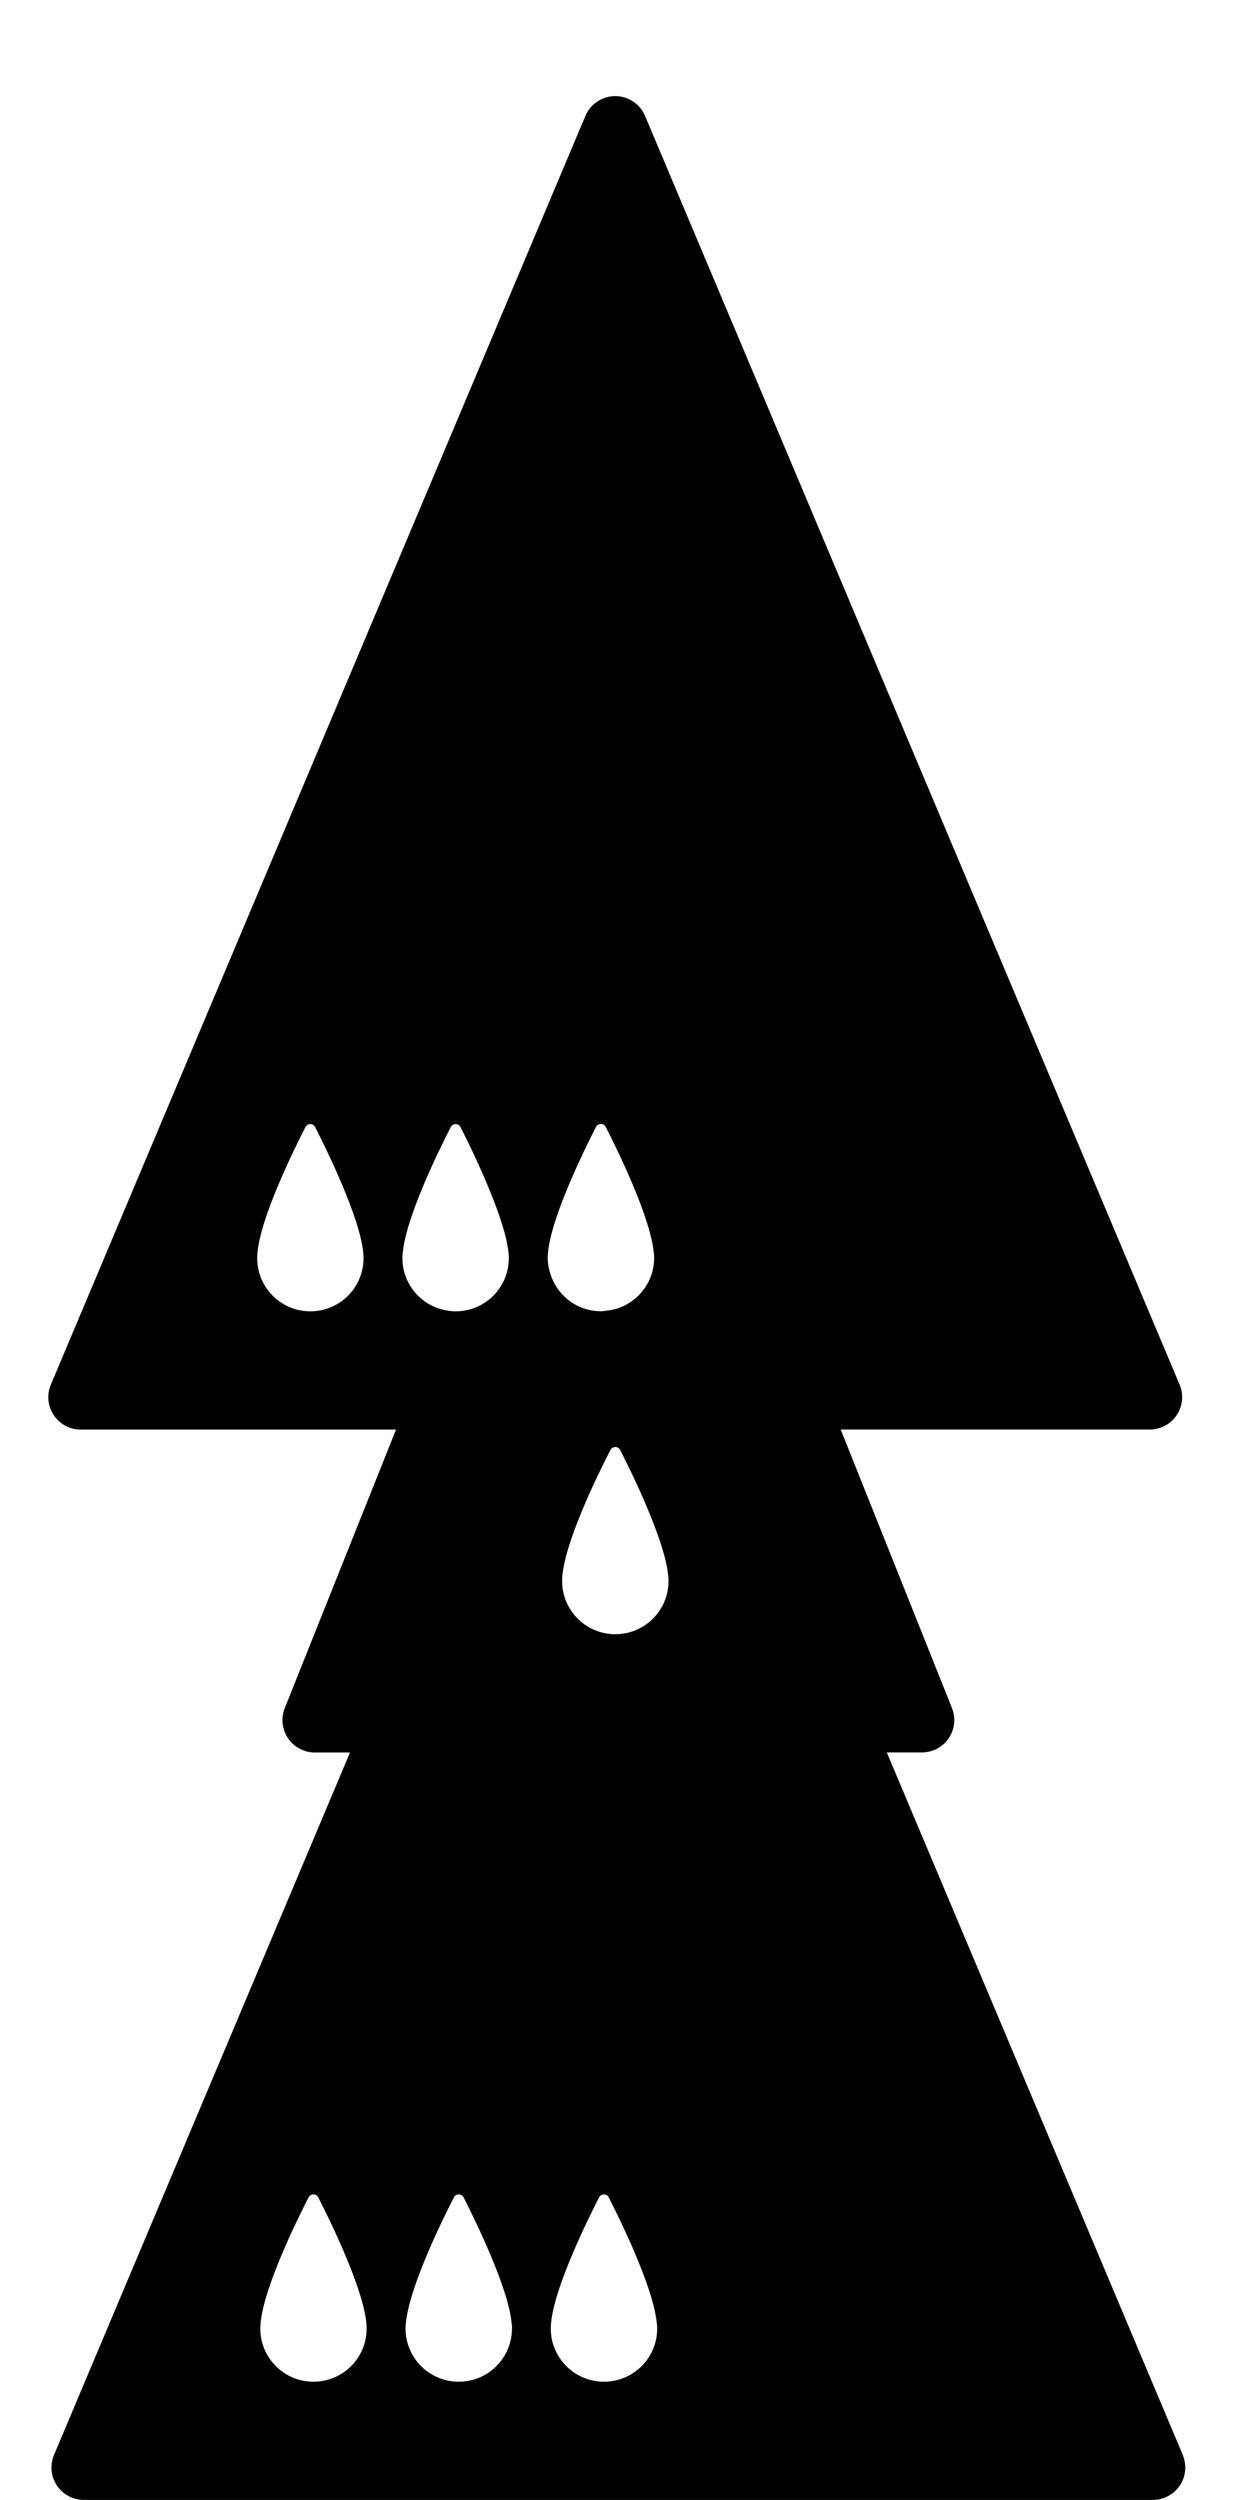 <?xml version="1.0" encoding="utf-8"?>
<!-- Generated by IcoMoon.io -->
<!DOCTYPE svg PUBLIC "-//W3C//DTD SVG 1.1//EN" "http://www.w3.org/Graphics/SVG/1.1/DTD/svg11.dtd">
<svg version="1.1" xmlns="http://www.w3.org/2000/svg" xmlns:xlink="http://www.w3.org/1999/xlink" width="16" height="32" viewBox="0 0 16 32">
<path fill="#000" d="M15.14 31.424l-3.789-8.993h0.45c0.138 0 0.266-0.068 0.343-0.182s0.092-0.258 0.041-0.386l-1.424-3.565h3.956c0.139 0 0.268-0.070 0.345-0.185s0.091-0.262 0.037-0.39l-6.842-16.239c-0.065-0.154-0.216-0.254-0.382-0.254s-0.318 0.1-0.382 0.254l-6.842 16.239c-0.054 0.129-0.040 0.275 0.037 0.391s0.207 0.185 0.345 0.185h4.036l-1.424 3.565c-0.051 0.128-0.035 0.272 0.042 0.386s0.206 0.182 0.343 0.182h0.45l-3.789 8.992c-0.054 0.129-0.040 0.275 0.037 0.39s0.207 0.185 0.345 0.185h13.684c0.139 0 0.268-0.070 0.345-0.185s0.091-0.261 0.037-0.39zM8.412 29.805c0 0.377-0.305 0.681-0.681 0.681s-0.681-0.304-0.681-0.681c0-0.020 0.001-0.042 0.003-0.065 0-0.003 0-0.007 0.001-0.009 0.044-0.456 0.456-1.295 0.614-1.605 0.026-0.050 0.099-0.050 0.124 0 0.158 0.311 0.569 1.152 0.614 1.603 0.001 0.004 0.001 0.009 0.002 0.014 0.002 0.022 0.004 0.043 0.004 0.062zM6.553 29.805c0 0.377-0.305 0.681-0.681 0.681s-0.681-0.304-0.681-0.681c0-0.020 0.001-0.042 0.004-0.065 0-0.003 0-0.007 0.001-0.009 0.044-0.456 0.455-1.295 0.614-1.605 0.026-0.050 0.098-0.050 0.124 0 0.158 0.311 0.569 1.152 0.614 1.603 0.001 0.004 0.001 0.009 0.002 0.014 0.003 0.022 0.004 0.043 0.004 0.062zM8.557 20.237c0 0.377-0.305 0.681-0.681 0.681s-0.681-0.304-0.681-0.681c0-0.020 0.001-0.043 0.003-0.065 0-0.003 0-0.007 0.001-0.009 0.044-0.457 0.455-1.294 0.615-1.604 0.026-0.050 0.098-0.050 0.124 0 0.158 0.311 0.569 1.151 0.614 1.601 0 0.005 0.001 0.010 0.001 0.014 0.003 0.022 0.005 0.044 0.005 0.063zM5.832 16.785c-0.052 0-0.102-0.007-0.151-0.018-0.303-0.069-0.53-0.338-0.53-0.663 0-0.020 0.001-0.042 0.004-0.065 0-0.003 0-0.007 0.001-0.009 0.044-0.456 0.455-1.294 0.614-1.604 0.026-0.050 0.098-0.050 0.124 0 0.087 0.171 0.25 0.503 0.386 0.841 0.112 0.277 0.207 0.558 0.228 0.761 0.001 0.004 0.001 0.009 0.002 0.014 0.002 0.022 0.003 0.043 0.003 0.062 0 0.377-0.304 0.681-0.681 0.681zM8.368 16.027c0.001 0.004 0.001 0.009 0.002 0.014 0.002 0.022 0.003 0.043 0.003 0.062 0 0.252-0.138 0.469-0.34 0.587-0.081 0.047-0.172 0.077-0.27 0.087-0.024 0.003-0.046 0.007-0.071 0.007-0.297 0-0.547-0.191-0.64-0.457-0.025-0.070-0.041-0.146-0.041-0.225 0-0.020 0.001-0.042 0.003-0.065 0-0.003 0-0.007 0.001-0.009 0.044-0.456 0.456-1.294 0.614-1.604 0.026-0.050 0.099-0.050 0.124 0 0.059 0.116 0.153 0.304 0.25 0.519 0.163 0.363 0.336 0.799 0.364 1.083zM3.295 16.039c0-0.003 0-0.007 0.001-0.009 0.044-0.456 0.455-1.294 0.614-1.604 0.026-0.050 0.098-0.050 0.124 0 0.158 0.311 0.569 1.151 0.615 1.602 0 0.004 0.001 0.009 0.001 0.014 0.002 0.022 0.003 0.043 0.003 0.062 0 0.377-0.304 0.681-0.681 0.681-0.376 0-0.68-0.305-0.68-0.681 0-0.020 0.001-0.042 0.004-0.065zM3.335 29.74c0-0.003 0-0.007 0.001-0.009 0.044-0.456 0.455-1.295 0.614-1.605 0.026-0.050 0.098-0.050 0.124 0 0.158 0.311 0.569 1.152 0.615 1.603 0 0.004 0.001 0.009 0.001 0.014 0.002 0.022 0.003 0.043 0.003 0.062 0 0.377-0.304 0.681-0.681 0.681-0.376 0-0.68-0.304-0.68-0.681 0-0.020 0.001-0.042 0.004-0.065z"></path>
</svg>
